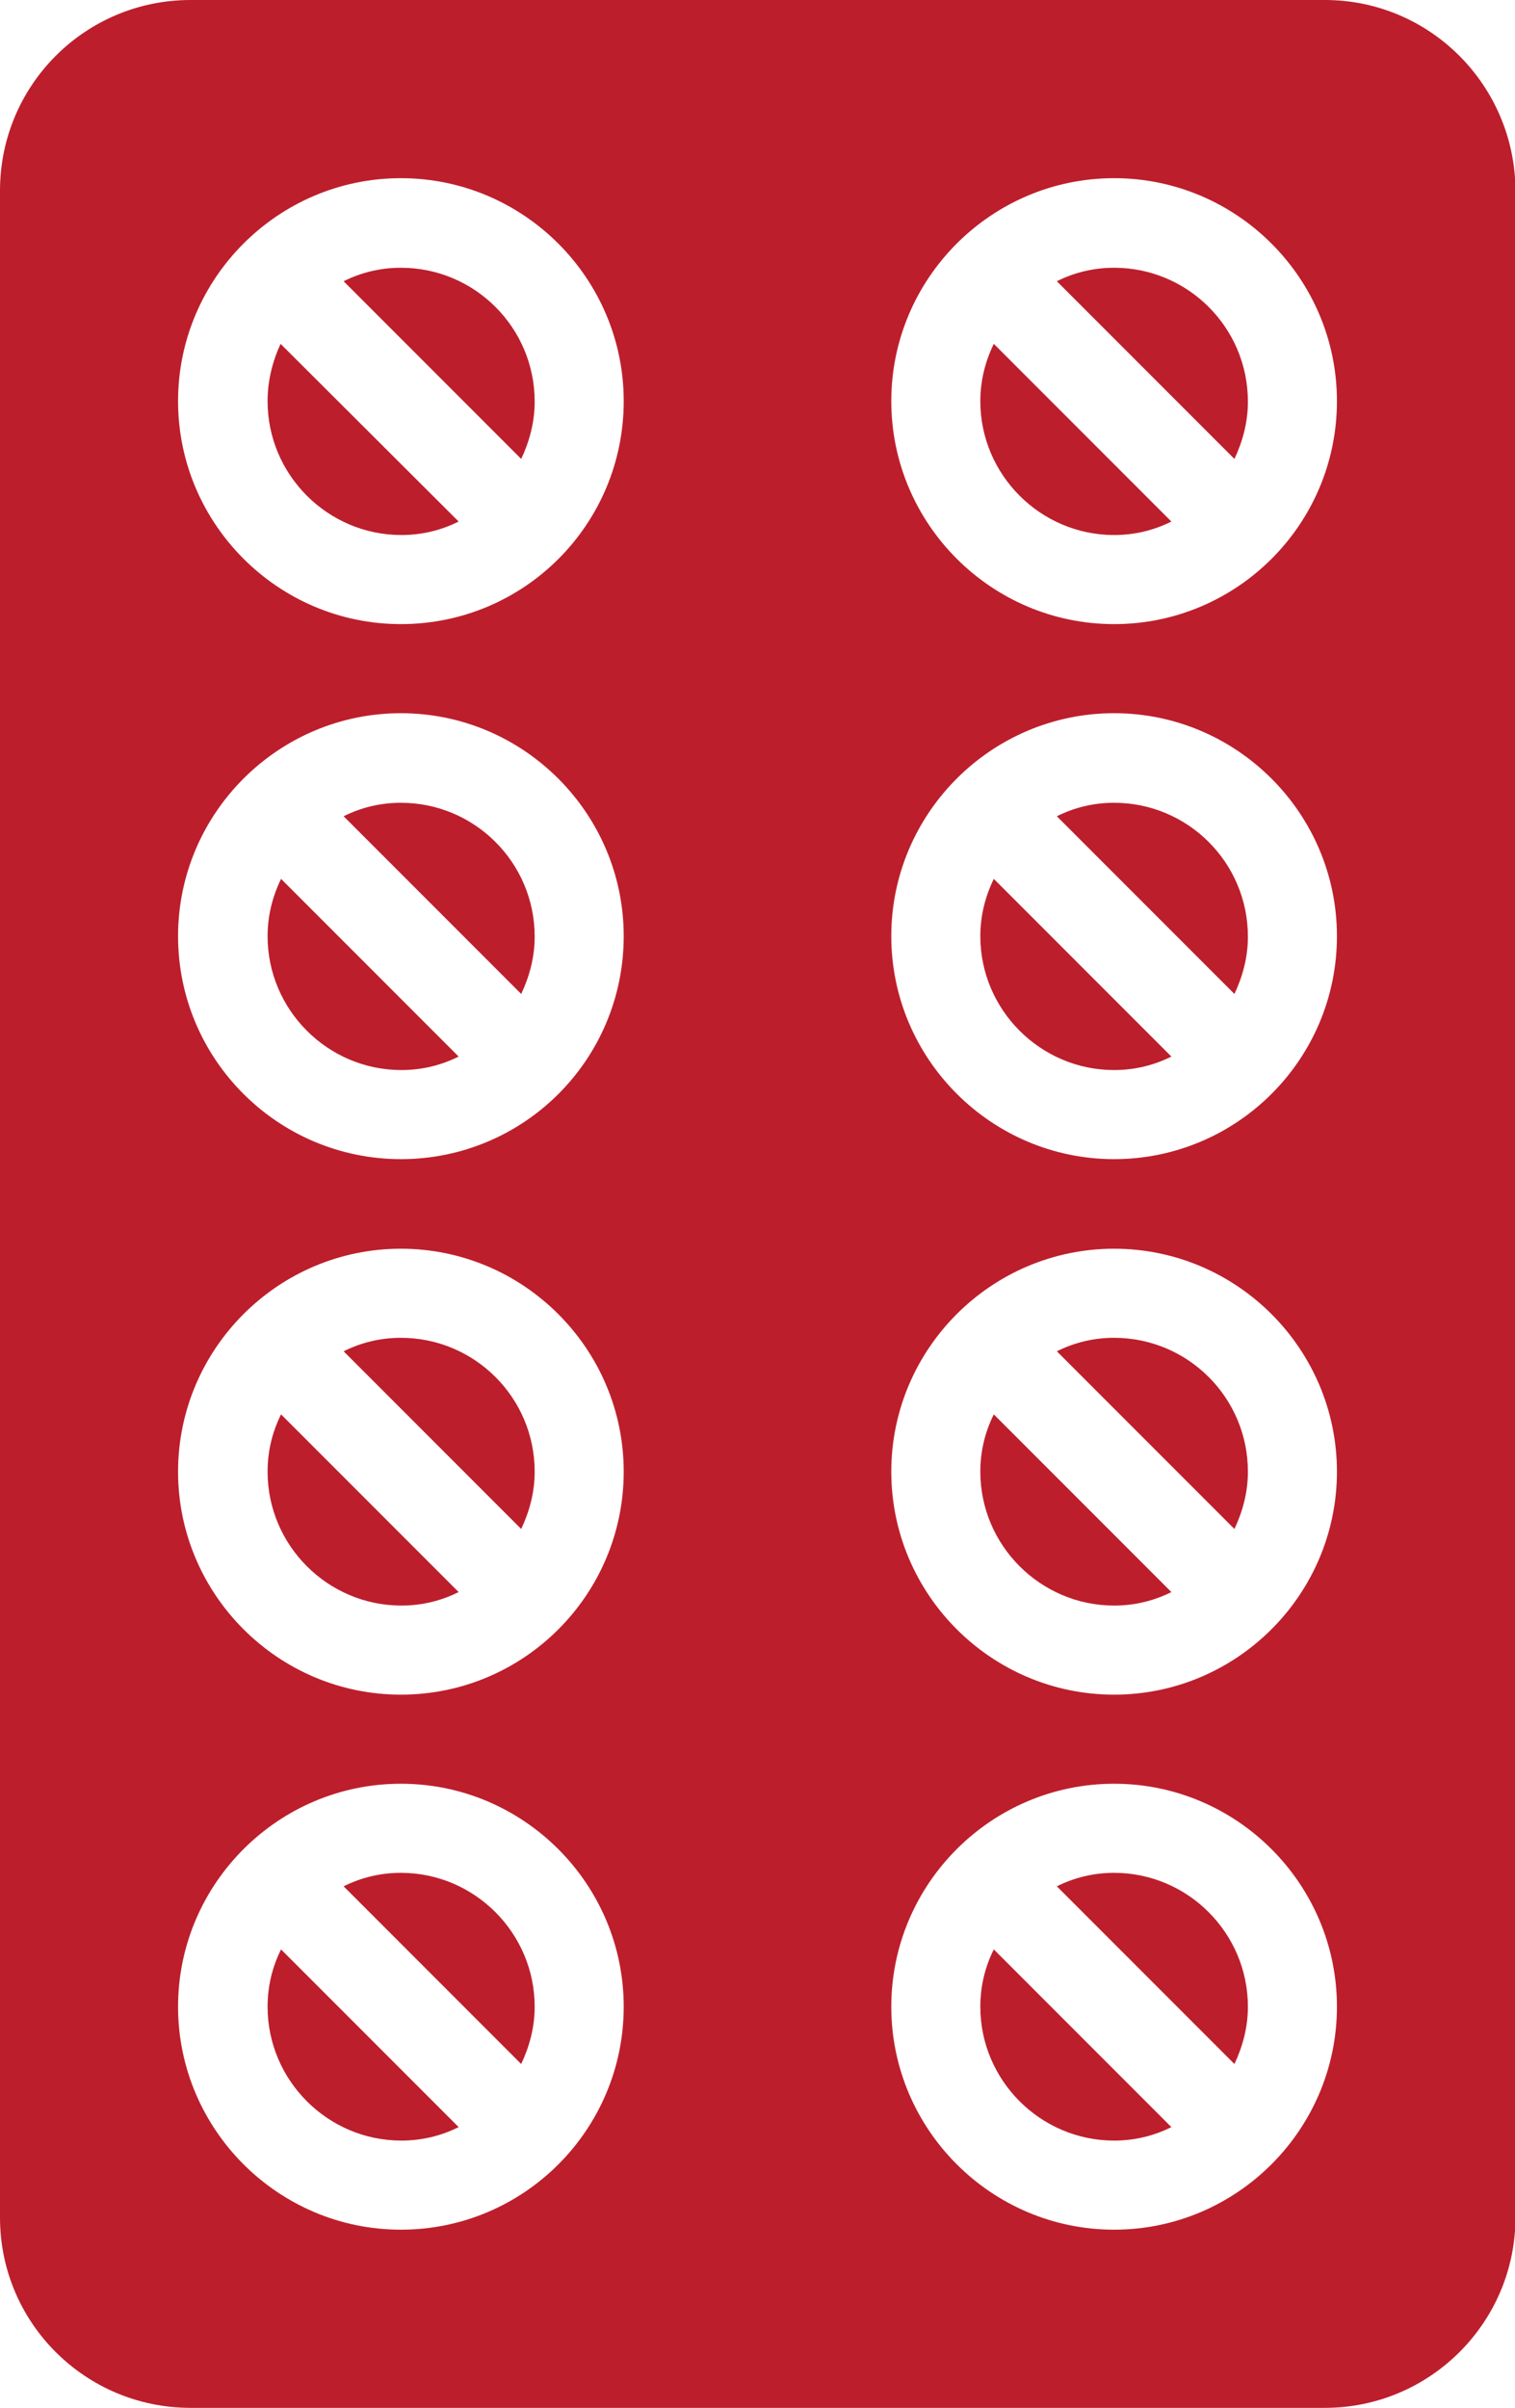 <?xml version="1.0" encoding="utf-8"?>
<!-- Generator: Adobe Illustrator 21.1.0, SVG Export Plug-In . SVG Version: 6.00 Build 0)  -->
<svg version="1.1" id="Layer_3" xmlns="http://www.w3.org/2000/svg" xmlns:xlink="http://www.w3.org/1999/xlink" x="0px" y="0px"
	 viewBox="0 0 314.8 500" style="enable-background:new 0 0 314.8 500;" xml:space="preserve">
<style type="text/css">
	.st0{fill:#BD1E2C;}
</style>
<g>
	<path class="st0" d="M203.7,305.6c0,15.3,12.5,27.8,27.8,27.8c4.3,0,8.3-1,11.9-2.8l-36.9-36.9
		C204.7,297.3,203.7,301.3,203.7,305.6z"/>
	<path class="st0" d="M55.6,305.6c0,15.3,12.5,27.8,27.8,27.8c4.3,0,8.3-1,11.9-2.8l-36.9-36.9C56.6,297.3,55.6,301.3,55.6,305.6z"
		/>
	<path class="st0" d="M231.5,388.9c-4.3,0-8.3,1-11.9,2.8l36.9,36.9c1.7-3.6,2.8-7.6,2.8-11.9C259.3,401.4,246.8,388.9,231.5,388.9z
		"/>
	<path class="st0" d="M231.5,277.8c-4.3,0-8.3,1-11.9,2.8l36.9,36.9c1.7-3.6,2.8-7.6,2.8-11.9C259.3,290.2,246.8,277.8,231.5,277.8z
		"/>
	<path class="st0" d="M203.7,416.7c0,15.3,12.5,27.8,27.8,27.8c4.3,0,8.3-1,11.9-2.8l-36.9-36.9
		C204.7,408.4,203.7,412.4,203.7,416.7z"/>
	<path class="st0" d="M83.3,55.6c-4.3,0-8.3,1-11.9,2.8l36.9,36.9c1.7-3.6,2.8-7.6,2.8-11.9C111.1,68,98.6,55.6,83.3,55.6z"/>
	<path class="st0" d="M83.3,166.7c-4.3,0-8.3,1-11.9,2.8l36.9,36.9c1.7-3.6,2.8-7.6,2.8-11.9C111.1,179.1,98.6,166.7,83.3,166.7z"/>
	<path class="st0" d="M55.6,83.3c0,15.3,12.5,27.8,27.8,27.8c4.3,0,8.3-1,11.9-2.8l-37-36.9C56.6,75.1,55.6,79.1,55.6,83.3z"/>
	<path class="st0" d="M83.3,388.9c-4.3,0-8.3,1-11.9,2.8l36.9,36.9c1.7-3.6,2.8-7.6,2.8-11.9C111.1,401.4,98.6,388.9,83.3,388.9z"/>
	<path class="st0" d="M203.7,83.3c0,15.3,12.5,27.8,27.8,27.8c4.3,0,8.3-1,11.9-2.8l-36.9-36.9C204.7,75.1,203.7,79.1,203.7,83.3z"
		/>
	<path class="st0" d="M55.6,416.7c0,15.3,12.5,27.8,27.8,27.8c4.3,0,8.3-1,11.9-2.8l-36.9-36.9C56.6,408.4,55.6,412.4,55.6,416.7z"
		/>
	<path class="st0" d="M231.5,55.6c-4.3,0-8.3,1-11.9,2.8l36.9,36.9c1.7-3.6,2.8-7.6,2.8-11.9C259.3,68,246.8,55.6,231.5,55.6z"/>
	<path class="st0" d="M275.3,0H39.6C17.7,0,0,17.7,0,39.6v420.9C0,482.3,17.7,500,39.6,500h235.7c21.8,0,39.6-17.7,39.6-39.6V39.6
		C314.8,17.7,297.1,0,275.3,0z M83.3,463C57.8,463,37,442.2,37,416.7s20.8-46.3,46.3-46.3s46.3,20.8,46.3,46.3S108.9,463,83.3,463z
		 M83.3,351.9c-25.5,0-46.3-20.8-46.3-46.3s20.8-46.3,46.3-46.3s46.3,20.8,46.3,46.3S108.9,351.9,83.3,351.9z M83.3,240.7
		C57.8,240.7,37,220,37,194.4c0-25.5,20.8-46.3,46.3-46.3s46.3,20.8,46.3,46.3C129.6,220,108.9,240.7,83.3,240.7z M83.3,129.6
		c-25.5,0-46.3-20.8-46.3-46.3C37,57.8,57.8,37,83.3,37s46.3,20.8,46.3,46.3C129.6,108.9,108.9,129.6,83.3,129.6z M231.5,463
		c-25.5,0-46.3-20.8-46.3-46.3s20.8-46.3,46.3-46.3s46.3,20.8,46.3,46.3S257,463,231.5,463z M231.5,351.9
		c-25.5,0-46.3-20.8-46.3-46.3s20.8-46.3,46.3-46.3s46.3,20.8,46.3,46.3S257,351.9,231.5,351.9z M231.5,240.7
		c-25.5,0-46.3-20.8-46.3-46.3s20.8-46.3,46.3-46.3s46.3,20.8,46.3,46.3C277.8,220,257,240.7,231.5,240.7z M231.5,129.6
		c-25.5,0-46.3-20.8-46.3-46.3S206,37,231.5,37s46.3,20.8,46.3,46.3C277.8,108.9,257,129.6,231.5,129.6z"/>
	<path class="st0" d="M203.7,194.4c0,15.3,12.5,27.8,27.8,27.8c4.3,0,8.3-1,11.9-2.8l-36.9-36.9
		C204.7,186.2,203.7,190.2,203.7,194.4z"/>
	<path class="st0" d="M231.5,166.7c-4.3,0-8.3,1-11.9,2.8l36.9,36.9c1.7-3.6,2.8-7.6,2.8-11.9C259.3,179.1,246.8,166.7,231.5,166.7z
		"/>
	<path class="st0" d="M83.3,277.8c-4.3,0-8.3,1-11.9,2.8l36.9,36.9c1.7-3.6,2.8-7.6,2.8-11.9C111.1,290.2,98.6,277.8,83.3,277.8z"/>
	<path class="st0" d="M55.6,194.4c0,15.3,12.5,27.8,27.8,27.8c4.3,0,8.3-1,11.9-2.8l-36.9-36.9C56.6,186.2,55.6,190.2,55.6,194.4z"
		/>
</g>
</svg>
